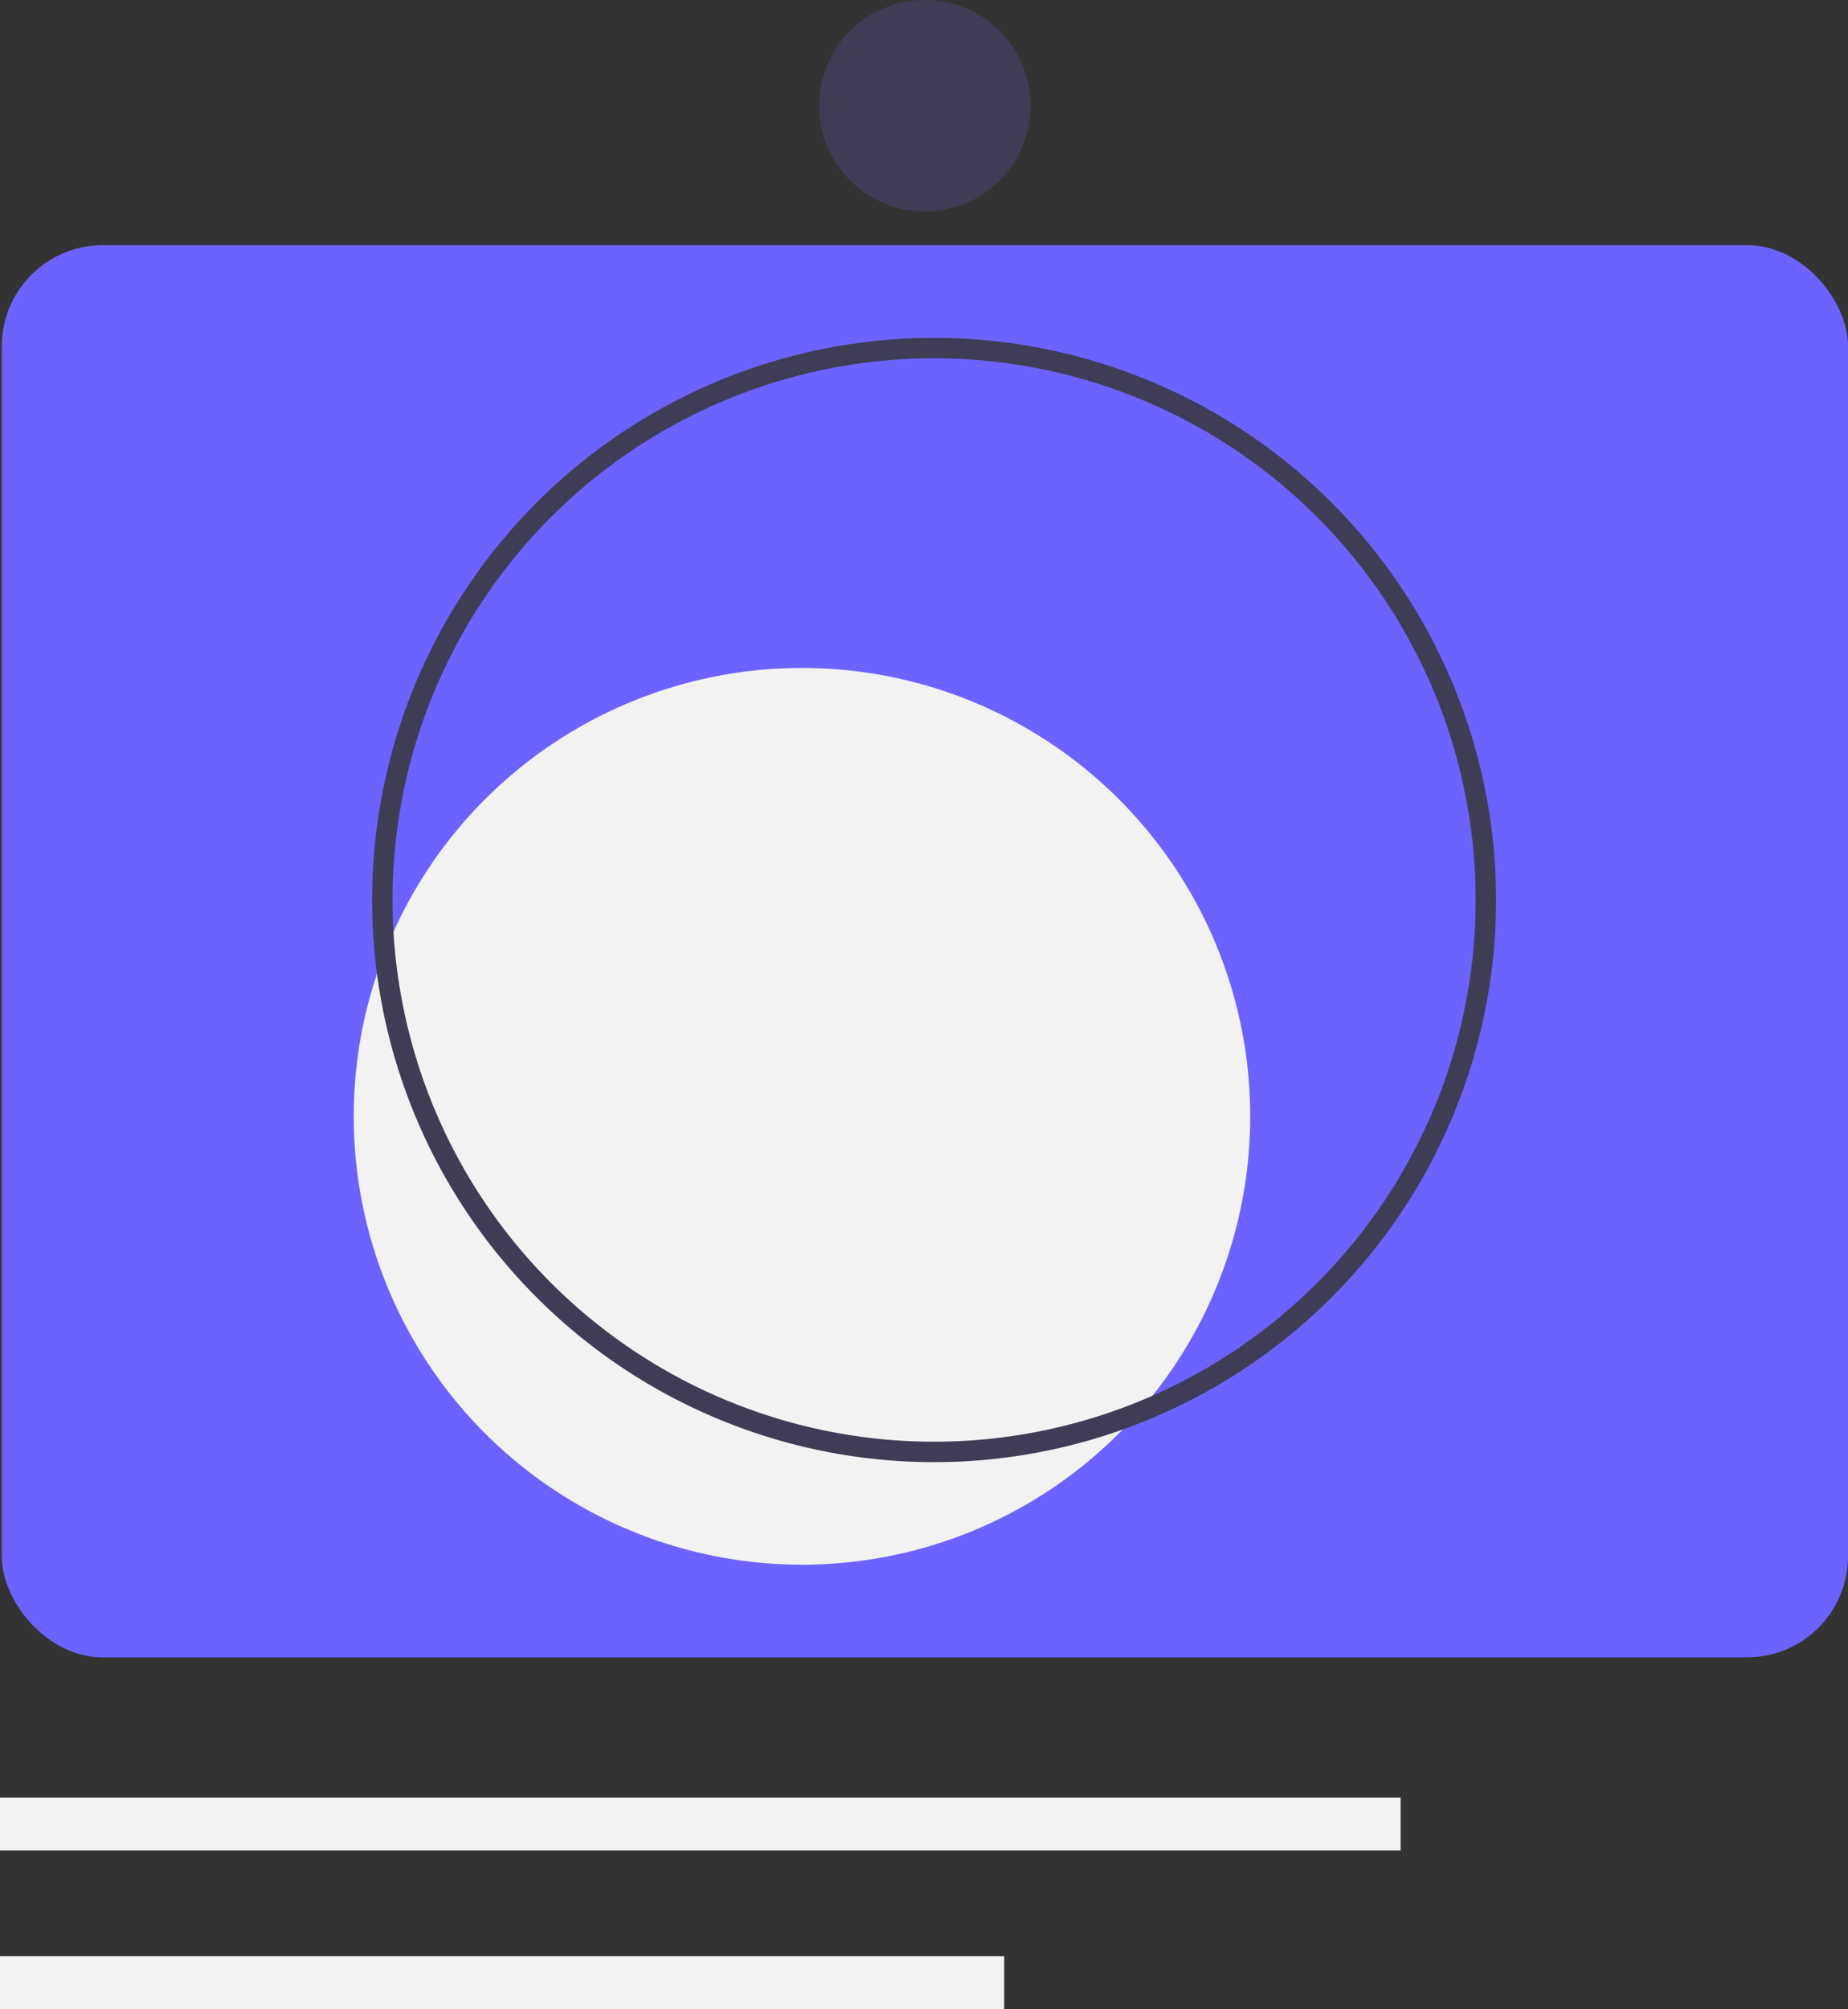 <svg xmlns="http://www.w3.org/2000/svg" width="109.747" height="119.274" viewBox="0 0 109.747 119.274">
  <rect x="0" y="0" width="109.747" height="119.274" fill="#333333" stroke="none"/>
  <g id="Articles_Ai" data-name="Articles Ai" transform="translate(0.001)">
    <rect id="Rectangle_40" data-name="Rectangle 40" width="109.64" height="83.842" rx="6" transform="translate(0.106 14.555)" fill="#6c63ff"/>
    <circle id="Ellipse_26" data-name="Ellipse 26" cx="26.619" cy="26.619" r="26.619" transform="translate(21.007 39.656)" fill="#f2f2f2"/>
    <path id="Path_103" data-name="Path 103" d="M387.141,418.614a33.374,33.374,0,1,1,33.374-33.374,33.374,33.374,0,0,1-33.374,33.374Zm0-65.534a32.16,32.16,0,1,0,32.16,32.16,32.16,32.16,0,0,0-32.16-32.16Z" transform="translate(-331.669 -331.807)" fill="#3f3d56"/>
    <rect id="Rectangle_41" data-name="Rectangle 41" width="59.637" height="3.139" transform="translate(-0.001 116.135)" fill="#f2f2f2"/>
    <rect id="Rectangle_42" data-name="Rectangle 42" width="83.177" height="3.139" transform="translate(-0.001 106.719)" fill="#f2f2f2"/>
    <circle id="Ellipse_27" data-name="Ellipse 27" cx="6.278" cy="6.278" r="6.278" transform="translate(48.647)" fill="#3f3d56"/>
  </g>
</svg>
